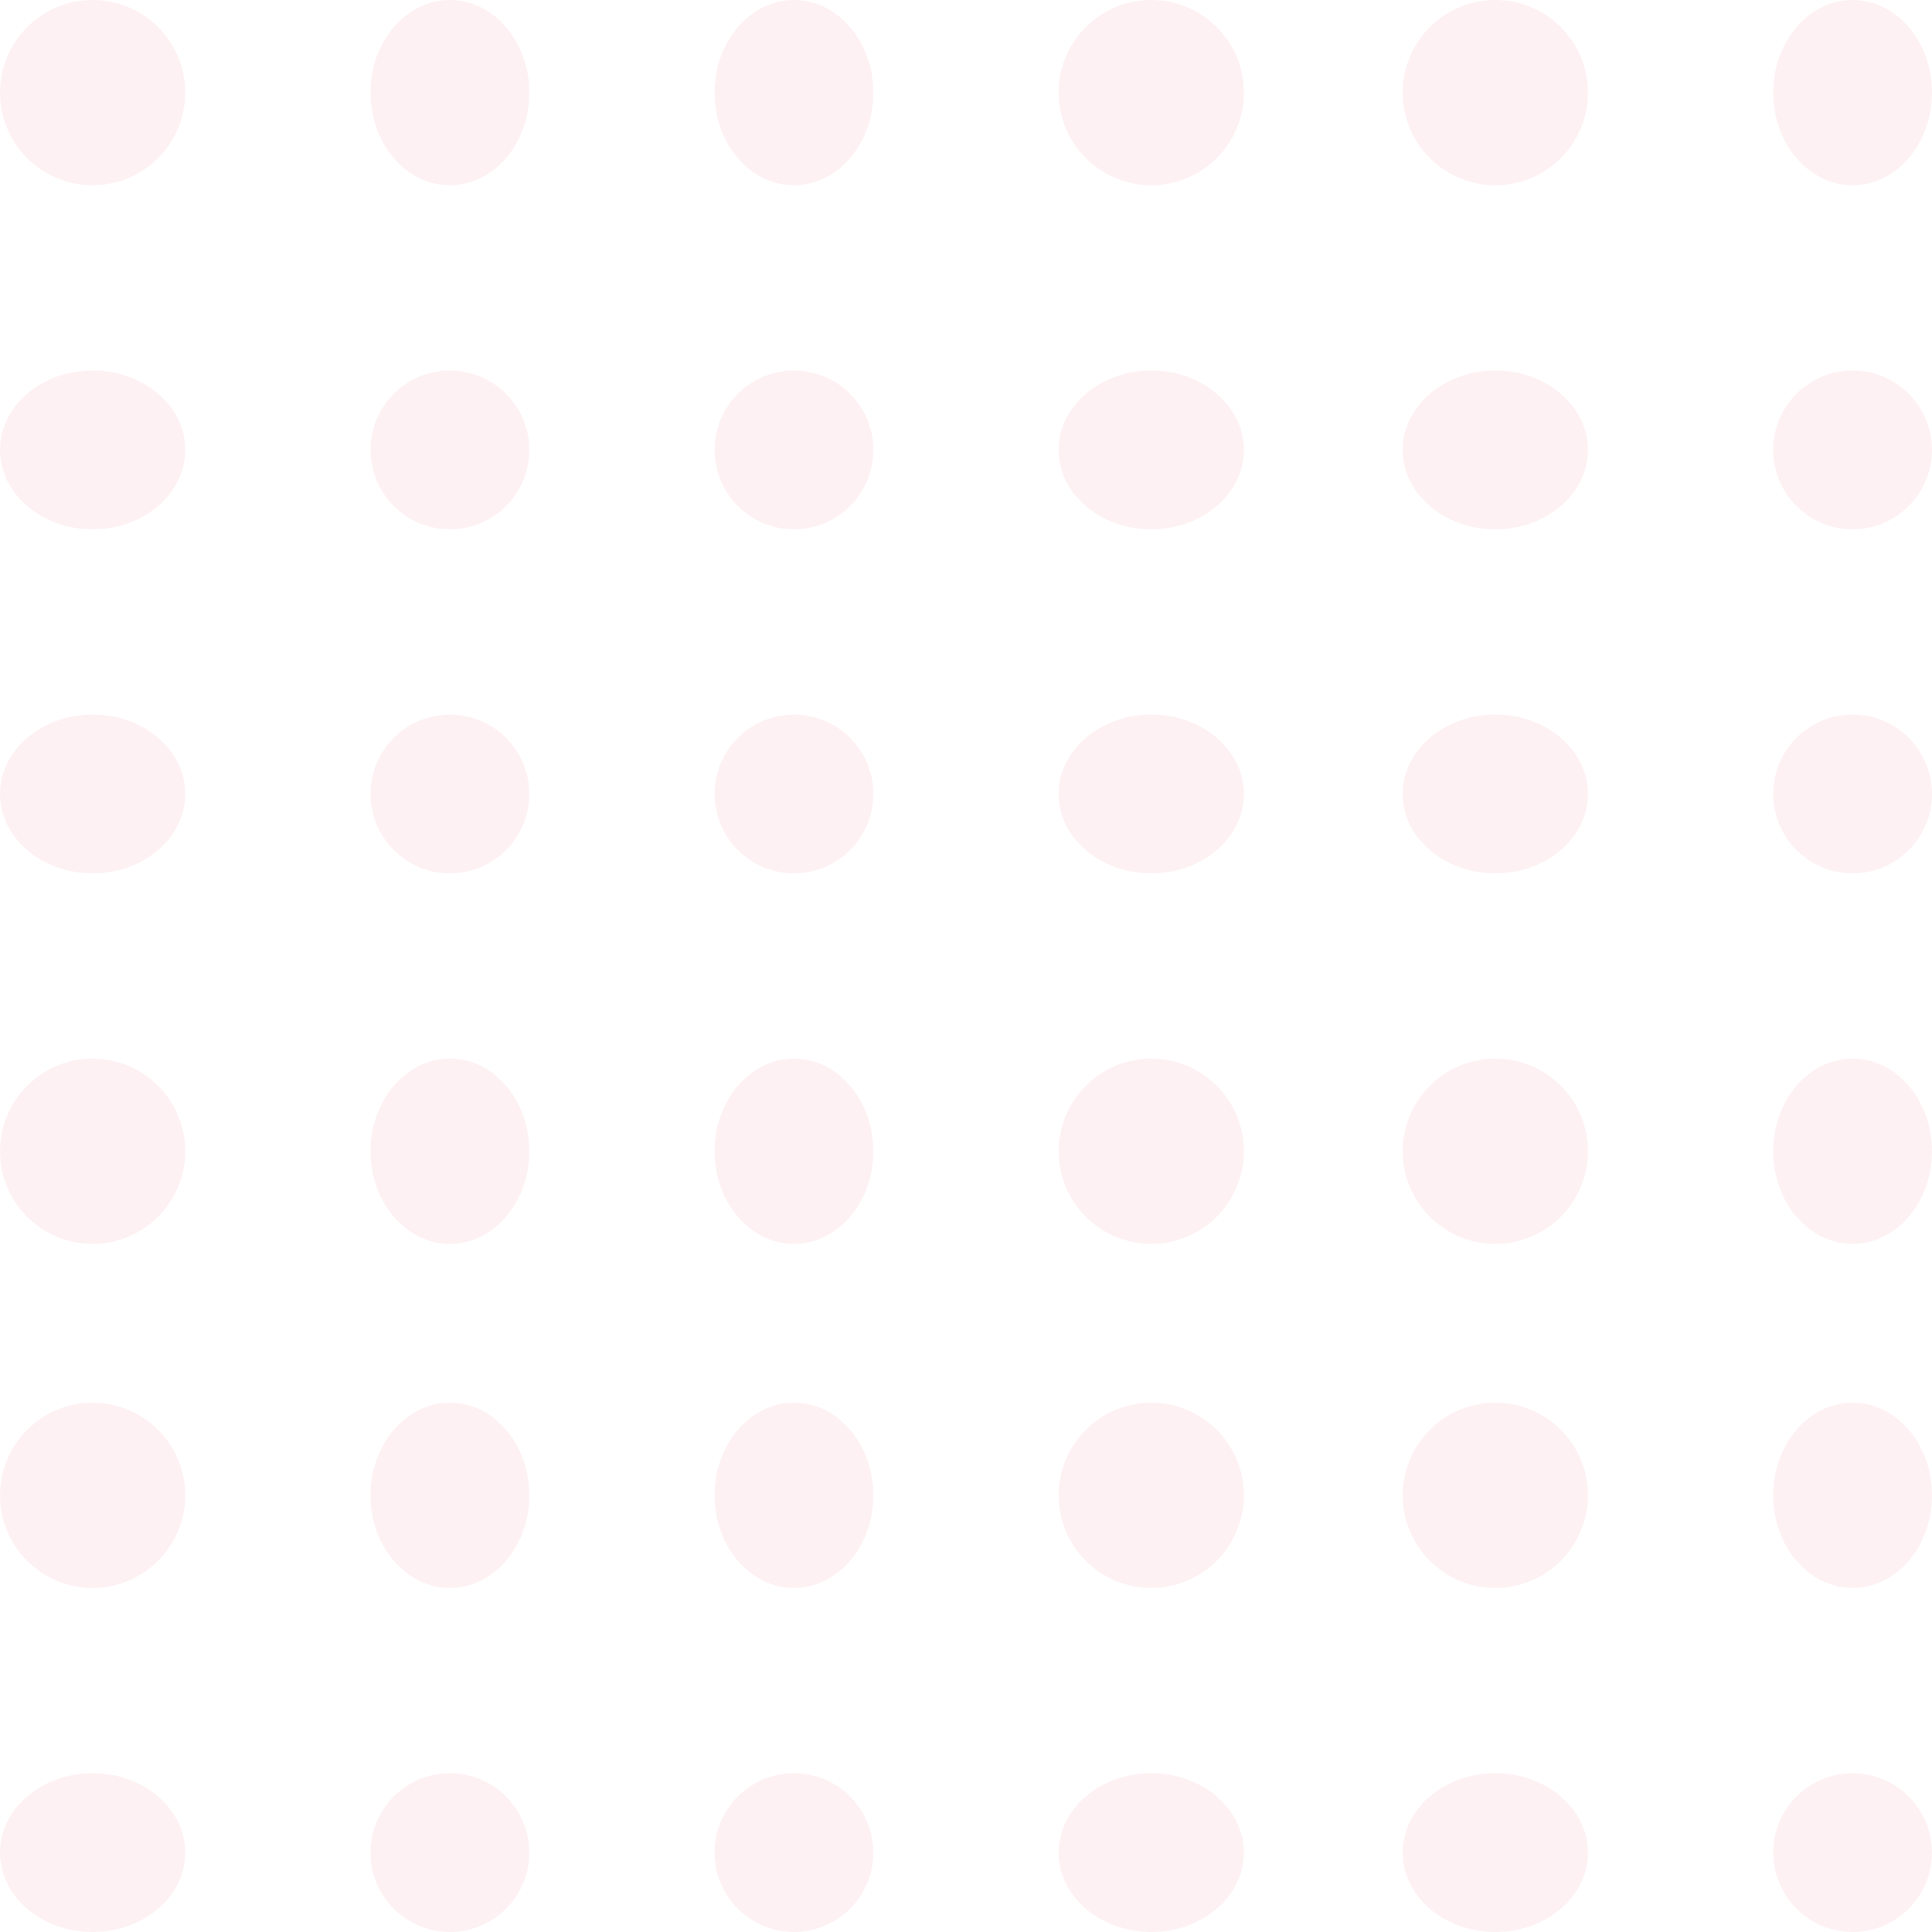 <svg xmlns="http://www.w3.org/2000/svg" width="73" height="73" viewBox="0 0 73 73"><defs><style>.a{opacity:0.2;}.b{fill:#fab8c4;}</style></defs><g class="a" transform="translate(-2966 -4017)"><circle class="b" cx="3.5" cy="3.5" r="3.5" transform="translate(2966 4017)"/><ellipse class="b" cx="3" cy="3.5" rx="3" ry="3.5" transform="translate(2980 4017)"/><ellipse class="b" cx="3" cy="3.5" rx="3" ry="3.5" transform="translate(2993 4017)"/><circle class="b" cx="3.5" cy="3.5" r="3.5" transform="translate(3006 4017)"/><circle class="b" cx="3.5" cy="3.5" r="3.5" transform="translate(3019 4017)"/><ellipse class="b" cx="3" cy="3.5" rx="3" ry="3.5" transform="translate(3033 4017)"/><ellipse class="b" cx="3.5" cy="3" rx="3.5" ry="3" transform="translate(2966 4031)"/><circle class="b" cx="3" cy="3" r="3" transform="translate(2980 4031)"/><circle class="b" cx="3" cy="3" r="3" transform="translate(2993 4031)"/><ellipse class="b" cx="3.5" cy="3" rx="3.5" ry="3" transform="translate(3006 4031)"/><ellipse class="b" cx="3.5" cy="3" rx="3.5" ry="3" transform="translate(3019 4031)"/><circle class="b" cx="3" cy="3" r="3" transform="translate(3033 4031)"/><ellipse class="b" cx="3.5" cy="3" rx="3.5" ry="3" transform="translate(2966 4044)"/><circle class="b" cx="3" cy="3" r="3" transform="translate(2980 4044)"/><circle class="b" cx="3" cy="3" r="3" transform="translate(2993 4044)"/><ellipse class="b" cx="3.5" cy="3" rx="3.5" ry="3" transform="translate(3006 4044)"/><ellipse class="b" cx="3.5" cy="3" rx="3.5" ry="3" transform="translate(3019 4044)"/><circle class="b" cx="3" cy="3" r="3" transform="translate(3033 4044)"/><circle class="b" cx="3.5" cy="3.5" r="3.5" transform="translate(2966 4057)"/><ellipse class="b" cx="3" cy="3.5" rx="3" ry="3.5" transform="translate(2980 4057)"/><ellipse class="b" cx="3" cy="3.5" rx="3" ry="3.5" transform="translate(2993 4057)"/><circle class="b" cx="3.5" cy="3.5" r="3.5" transform="translate(3006 4057)"/><circle class="b" cx="3.5" cy="3.5" r="3.5" transform="translate(3019 4057)"/><ellipse class="b" cx="3" cy="3.5" rx="3" ry="3.5" transform="translate(3033 4057)"/><circle class="b" cx="3.5" cy="3.5" r="3.5" transform="translate(2966 4070)"/><ellipse class="b" cx="3" cy="3.5" rx="3" ry="3.5" transform="translate(2980 4070)"/><ellipse class="b" cx="3" cy="3.5" rx="3" ry="3.5" transform="translate(2993 4070)"/><circle class="b" cx="3.5" cy="3.5" r="3.5" transform="translate(3006 4070)"/><circle class="b" cx="3.5" cy="3.5" r="3.5" transform="translate(3019 4070)"/><ellipse class="b" cx="3" cy="3.5" rx="3" ry="3.5" transform="translate(3033 4070)"/><ellipse class="b" cx="3.5" cy="3" rx="3.5" ry="3" transform="translate(2966 4084)"/><circle class="b" cx="3" cy="3" r="3" transform="translate(2980 4084)"/><circle class="b" cx="3" cy="3" r="3" transform="translate(2993 4084)"/><ellipse class="b" cx="3.5" cy="3" rx="3.5" ry="3" transform="translate(3006 4084)"/><ellipse class="b" cx="3.5" cy="3" rx="3.5" ry="3" transform="translate(3019 4084)"/><circle class="b" cx="3" cy="3" r="3" transform="translate(3033 4084)"/></g></svg>